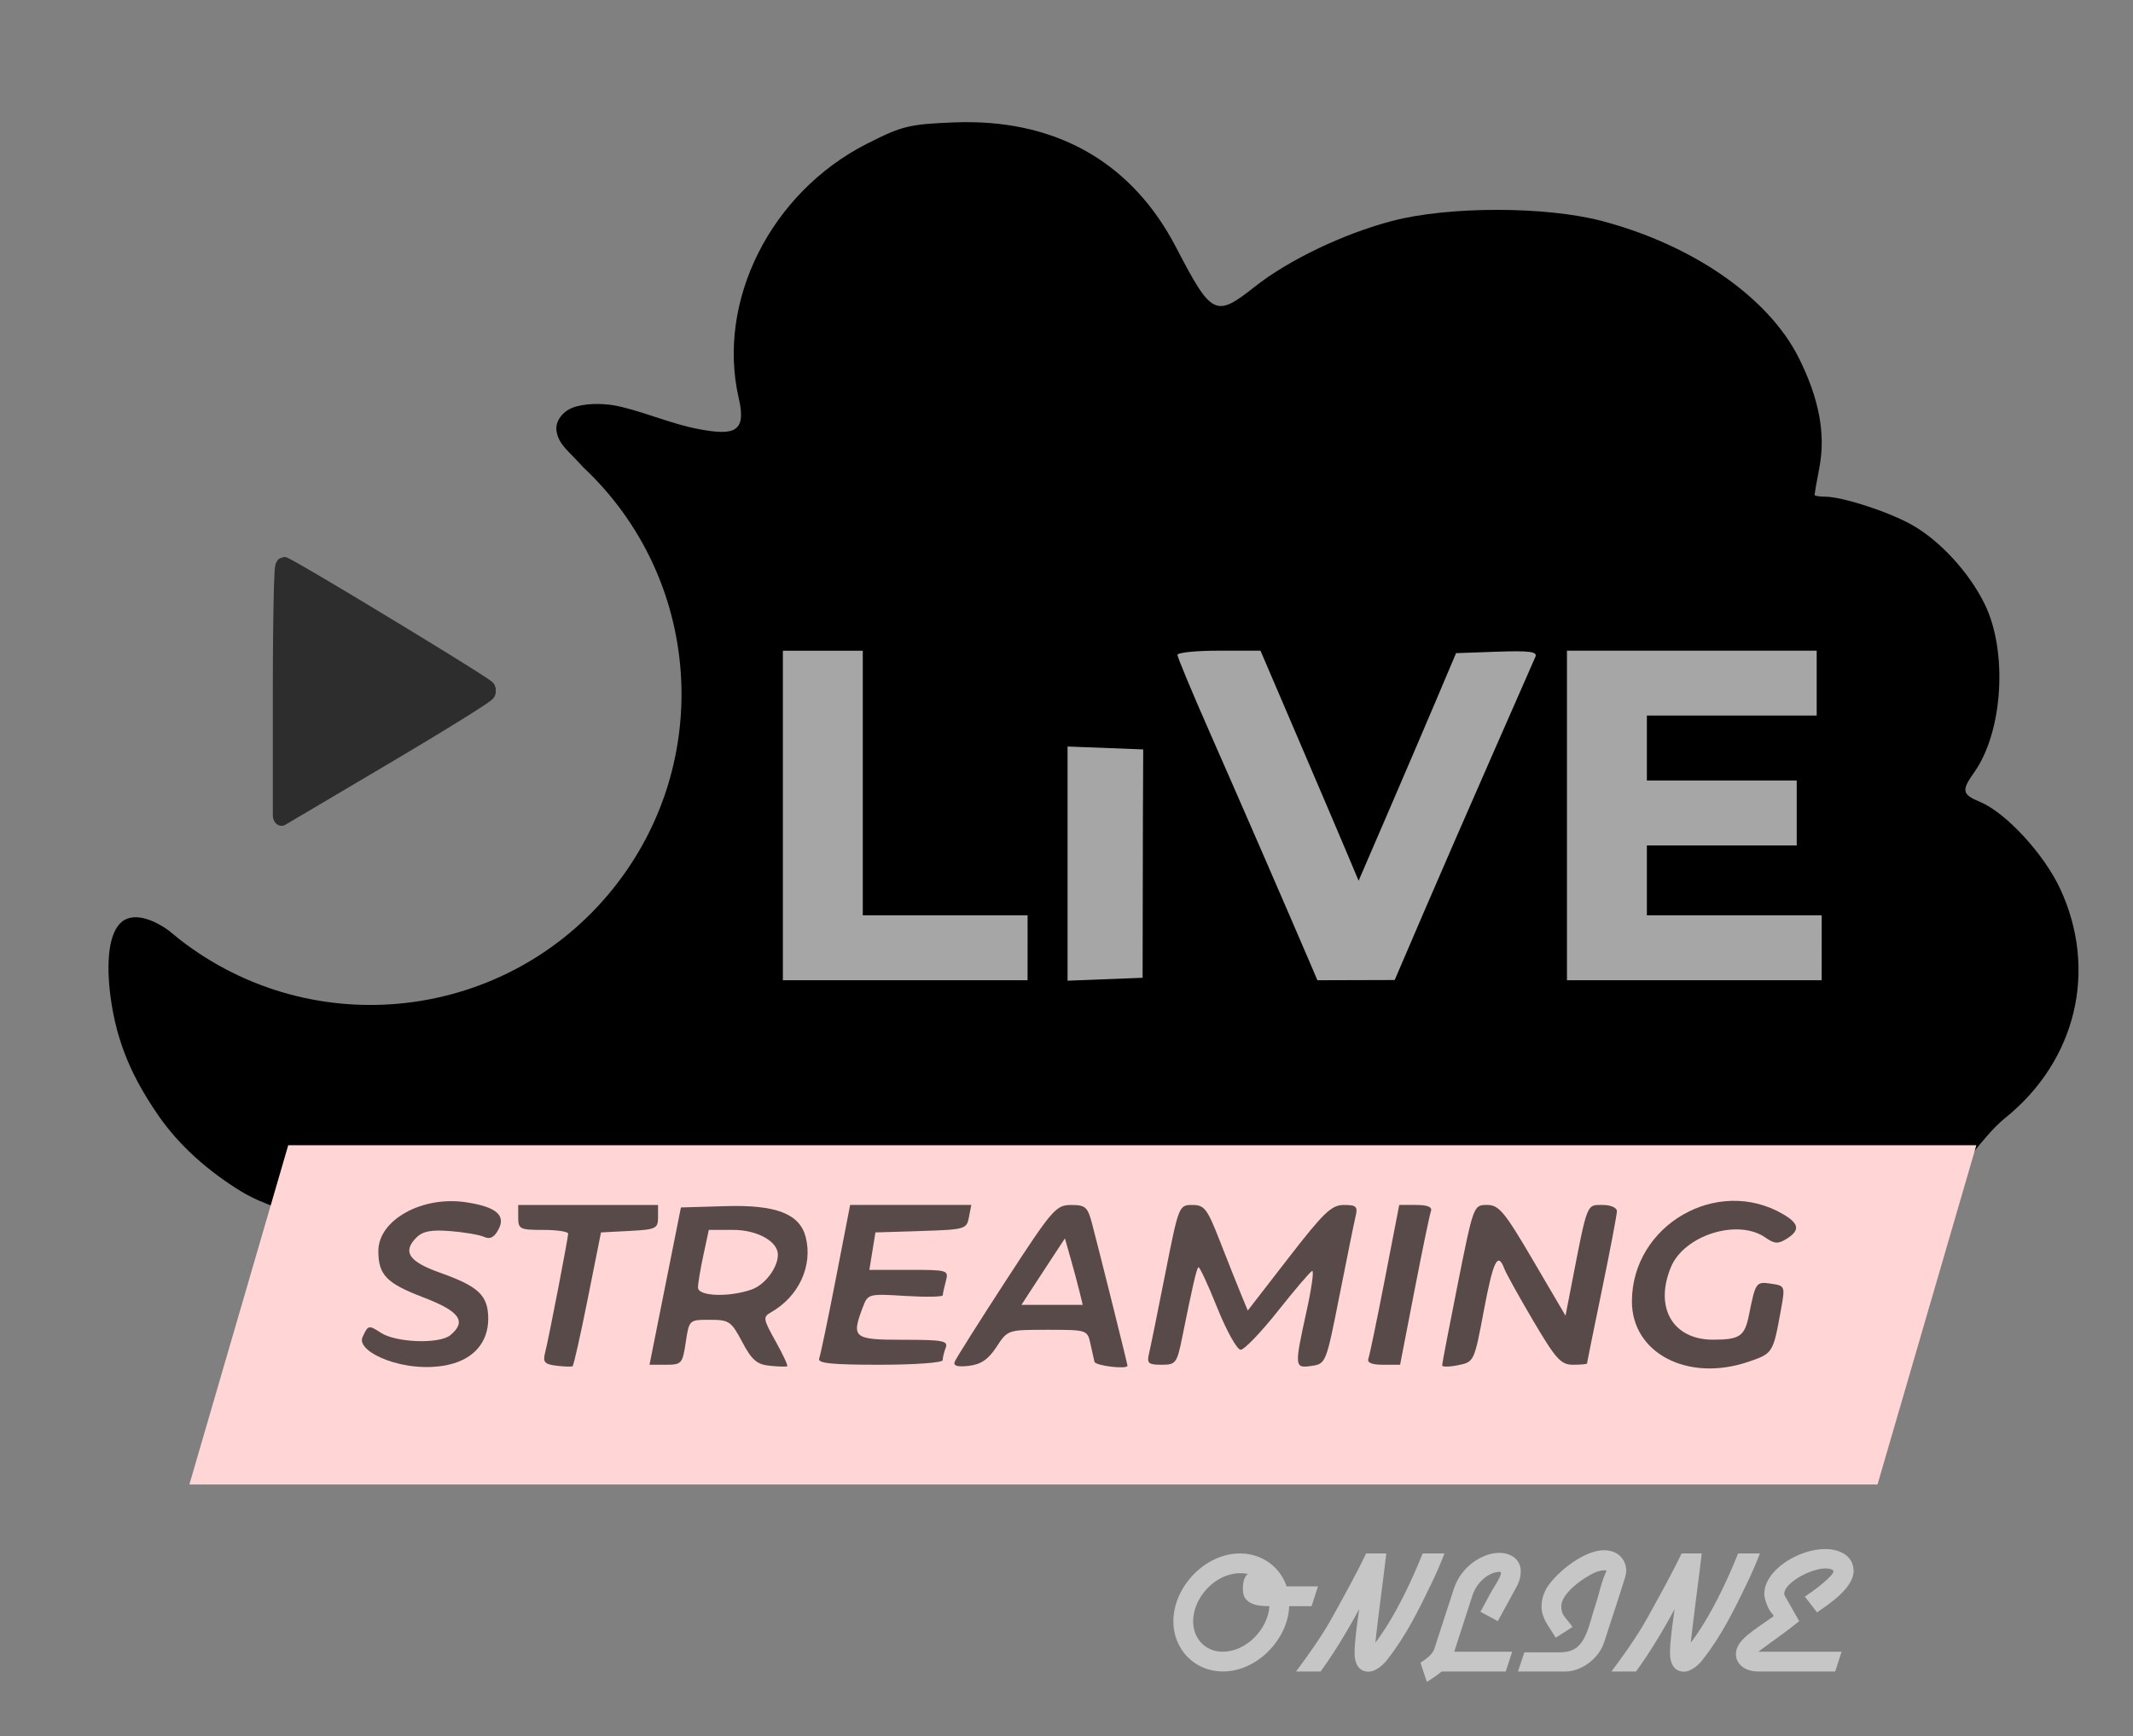 <?xml version="1.0" encoding="UTF-8" standalone="no"?>
<svg
   xmlns:dc="http://purl.org/dc/elements/1.1/"
   xmlns:cc="http://creativecommons.org/ns#"
   xmlns:rdf="http://www.w3.org/1999/02/22-rdf-syntax-ns#"
   xmlns:svg="http://www.w3.org/2000/svg"
   xmlns="http://www.w3.org/2000/svg"
   xmlns:sodipodi="http://sodipodi.sourceforge.net/DTD/sodipodi-0.dtd"
   xmlns:inkscape="http://www.inkscape.org/namespaces/inkscape"
   width="113mm"
   height="92mm"
   viewBox="0 0 113 92"
   version="1.1"
   id="svg8"
   inkscape:version="1.0.2 (e86c870879, 2021-01-15, custom)"
   sodipodi:docname="stream - значок 2.svg">
  <rect x="0" y="0" width="113" height="92" fill="#808080" stroke="none"/>
  <defs
     id="defs2">
    <rect
       x="13.87"
       y="89.639"
       width="117.378"
       height="21.318"
       id="rect1138" />
    <rect
       x="25.258"
       y="-21.708"
       width="59.254"
       height="13.926"
       id="rect843" />
    <rect
       x="3.627"
       y="4.836"
       width="83.126"
       height="15.114"
       id="rect844" />
    <rect
       x="-11.374"
       y="-19.905"
       width="70.831"
       height="18.742"
       id="rect19" />
    <rect
       x="1.59"
       y="6.68"
       width="75.229"
       height="25.606"
       id="rect17" />
    <rect
       x="27.038"
       y="-42.624"
       width="99.881"
       height="34.672"
       id="rect850" />
    <rect
       x="3.599"
       y="7.423"
       width="94.243"
       height="34.413"
       id="rect835" />
  </defs>
  <sodipodi:namedview
     id="base"
     pagecolor="#ffffff"
     bordercolor="#666666"
     borderopacity="1.0"
     inkscape:pageopacity="0.0"
     inkscape:pageshadow="2"
     inkscape:zoom="0.90436699"
     inkscape:cx="-7.2450742"
     inkscape:cy="-46.155503"
     inkscape:document-units="mm"
     inkscape:current-layer="layer6"
     inkscape:document-rotation="0"
     showgrid="false"
     inkscape:window-width="1496"
     inkscape:window-height="830"
     inkscape:window-x="358"
     inkscape:window-y="109"
     inkscape:window-maximized="0"
     inkscape:snap-text-baseline="true"
     inkscape:snap-intersection-paths="true"
     inkscape:snap-smooth-nodes="false"
     inkscape:snap-midpoints="true"
     inkscape:snap-nodes="true"
     inkscape:snap-global="false"
     inkscape:snap-bbox="true" />
  <g
     inkscape:groupmode="layer"
     id="layer6"
     inkscape:label="qq">
    <path
       id="path861"
       style="display:inline;fill:#000000;stroke:none;stroke-width:3.78;stroke-opacity:1"
       d="m 192.588,24.424 c -0.62,0.007 -1.245,0.024 -1.875,0.049 -8.971,0.36 -10.388,0.708 -17.389,4.262 -19.221,9.756 -30.143,31.467 -25.625,50.939 1.583,6.821 -1.027,7.418 -7.904,6.143 -5.295,-0.982 -9.942,-3.068 -15.432,-4.435 -2.958,-0.736 -6.369,-0.854 -9.144,-0.118 -2.775,0.736 -4.211,3.012 -3.98,4.788 0.369,2.828 2.394,4.037 5.327,7.343 23.676,22.165 26.331,58.807 6.1,84.154 -21.255,26.628 -59.984,31.184 -86.838,10.215 l -2.061,-1.682 c -2.234,-1.667 -6.607,-3.94 -9.316,-1.849 -2.71,2.091 -3.248,8.017 -2.381,14.837 1.237,9.731 4.709,16.89 9.6,23.973 4.232,6.129 10.107,11.22 16.455,15.117 4.398,2.7 10.515,4.457 14.5,5.428 103.492,25.2 313.672,10.212 319.533,2.91 7.739,-9.641 13.999,-19.193 18.637,-22.912 14.287,-11.459 18.652,-29.66 11.023,-45.961 -3.239,-6.922 -10.853,-15.165 -15.963,-17.281 -3.615,-1.497 -3.776,-2.287 -1.197,-5.908 5.754,-8.081 6.765,-24.129 2.119,-33.633 -3.107,-6.356 -8.986,-12.749 -14.621,-15.898 -4.715,-2.635 -13.879,-5.602 -17.307,-5.602 -1.153,0 -2.096,-0.163 -2.096,-0.363 0,-0.2 0.439,-2.675 0.975,-5.5 1.276,-6.726 -0.077,-13.85 -4.174,-21.982 -6.051,-12.012 -21.152,-22.492 -39.301,-27.275 -11.27,-2.97 -30.747,-2.967 -42,0.006 -9.745,2.575 -20.675,7.814 -27.416,13.143 -7.847,6.203 -8.596,5.826 -15.727,-7.889 -8.641,-16.62 -23.299,-25.231 -42.523,-25.018 z"
       transform="scale(0.265)"
       sodipodi:nodetypes="sssssszscccczssssssssssssssscsssss" />
  </g>
  <g
     inkscape:groupmode="layer"
     id="layer5"
     inkscape:label="ee"
     style="display:inline">
    <path
       id="rect955"
       style="display:inline;fill:#ffd5d5;fill-opacity:1;stroke:none;stroke-width:0.3;stroke-linecap:square;stroke-dashoffset:10.809;stroke-opacity:1"
       d="M 15.27,60.678 H 104.701 L 99.464,78.658 H 10.032 Z"
       sodipodi:nodetypes="ccccc" />
  </g>
  <g
     inkscape:groupmode="layer"
     id="layer4"
     inkscape:label="Layer 3"
     style="display:inline" />
  <g
     inkscape:groupmode="layer"
     id="layer2"
     inkscape:label="Layer 1"
     style="display:none">
    <path
       style="fill:#ffff00;stroke:none;stroke-width:0.265"
       d="m 16.968,51.486 c -2.91,-0.281 -5.936,-1.658 -8.449,-3.845 -1.541,-1.341 -2.592,-2.734 -3.566,-4.727 -1.732,-3.543 -2.34,-9.003 -0.172,-13.573 1.057,-2.228 2.781,-4.342 4.751,-5.827 1.725,-1.3 4.67,-2.588 6.744,-2.949 1.223,-0.213 4.445,-0.136 5.819,0.139 1.909,0.382 3.496,1.042 5.194,2.16 6.063,3.99 8.596,11.129 6.366,17.939 -1.345,4.104 -4.256,7.416 -8.165,9.288 -1.768,0.847 -3.195,1.219 -5.357,1.399 -1.302,0.108 -2.014,0.107 -3.165,-0.004 z"
       id="path888"
       sodipodi:nodetypes="sssssssssssss" />
  </g>
  <g
     inkscape:groupmode="layer"
     id="layer7"
     inkscape:label="r"
     style="opacity:0.65">
    <path
       style="display:inline;fill:#000000;stroke:none;stroke-width:1;stroke-opacity:1"
       d="m 41.089,71.068 c -0.662,-1.183 -0.679,-1.289 -0.244,-1.535 1.471,-0.835 2.223,-2.458 1.842,-3.975 -0.312,-1.242 -1.568,-1.731 -4.244,-1.651 l -2.37,0.07 -0.832,4.167 -0.832,4.167 h 0.871 c 0.829,0 0.879,-0.057 1.049,-1.191 0.179,-1.191 0.179,-1.191 1.273,-1.191 1.026,0 1.134,0.074 1.719,1.176 0.509,0.96 0.777,1.191 1.455,1.259 0.457,0.046 0.874,0.058 0.927,0.028 0.053,-0.03 -0.223,-0.626 -0.614,-1.325 z"
       id="path1085" />
    <path
       style="display:inline;fill:#000000;stroke:none;stroke-width:1;stroke-opacity:1"
       d="m 52.793,71.363 c 0.593,-0.904 0.593,-0.904 2.702,-0.904 2.086,0 2.111,0.008 2.27,0.728 0.088,0.4 0.186,0.835 0.217,0.967 0.05,0.212 1.749,0.414 1.749,0.208 -2.1e-5,-0.088 -1.446,-5.886 -1.876,-7.525 -0.233,-0.887 -0.351,-0.992 -1.11,-0.991 -0.804,0.002 -0.99,0.217 -3.449,3.997 -1.429,2.198 -2.654,4.138 -2.72,4.312 -0.083,0.217 0.152,0.284 0.752,0.214 0.642,-0.075 1.03,-0.341 1.466,-1.006 z"
       id="path1089" />
  </g>
  <g
     inkscape:groupmode="layer"
     id="layer3"
     inkscape:label="Layer 2"
     style="display:inline;opacity:0.65">
    <path
       id="path1111"
       style="fill:#000000;stroke:none;stroke-width:1.411;stroke-opacity:1"
       sodipodi:type="inkscape:offset"
       inkscape:radius="0.71196705"
       inkscape:original="M 18.701172 29.394531 C 18.592032 29.394496 18.503906 33.20252 18.503906 37.857422 L 18.503906 46.322266 L 26.949219 42.158203 C 31.594154 39.868014 35.374258 37.908679 35.349609 37.804688 C 35.302675 37.606694 19.046387 29.394639 18.701172 29.394531 z "
       d="m 18.701,28.682 c -8.53e-4,-10e-7 -0.343,0.087 -0.344,0.088 -4.25e-4,2.32e-4 -0.081,0.051 -0.111,0.076 -0.03,0.025 -0.054,0.048 -0.074,0.07 -0.082,0.089 -0.108,0.149 -0.129,0.193 -0.041,0.089 -0.048,0.13 -0.057,0.17 -0.018,0.08 -0.025,0.137 -0.033,0.207 -0.016,0.14 -0.027,0.315 -0.039,0.537 -0.024,0.444 -0.047,1.069 -0.064,1.84 -0.036,1.542 -0.059,3.662 -0.059,5.994 v 8.465 a 0.712,0.712 0 0 0 1.027,0.639 l 8.445,-4.164 c 2.326,-1.147 4.436,-2.211 5.965,-3.004 0.764,-0.396 1.382,-0.723 1.816,-0.963 0.217,-0.12 0.387,-0.217 0.516,-0.297 0.065,-0.04 0.117,-0.074 0.178,-0.119 0.03,-0.023 0.06,-0.043 0.115,-0.1 0.027,-0.028 0.063,-0.064 0.111,-0.146 0.024,-0.041 0.074,-0.181 0.074,-0.182 2.71e-4,-0.001 0.004,-0.345 0.004,-0.346 -1.84e-4,-7.73e-4 -0.071,-0.187 -0.102,-0.232 -0.03,-0.045 -0.055,-0.073 -0.074,-0.094 -0.039,-0.042 -0.062,-0.06 -0.082,-0.076 -0.04,-0.033 -0.065,-0.051 -0.092,-0.068 -0.054,-0.036 -0.109,-0.068 -0.176,-0.107 -0.134,-0.078 -0.315,-0.179 -0.543,-0.303 -0.457,-0.247 -1.099,-0.584 -1.869,-0.984 -1.54,-0.8 -3.588,-1.845 -5.646,-2.885 -2.058,-1.04 -4.126,-2.075 -5.703,-2.85 -0.789,-0.387 -1.455,-0.709 -1.939,-0.938 -0.242,-0.114 -0.438,-0.204 -0.588,-0.27 -0.075,-0.033 -0.136,-0.059 -0.195,-0.082 -0.03,-0.011 -0.059,-0.021 -0.098,-0.033 -0.039,-0.012 -0.053,-0.037 -0.234,-0.037 z"
       transform="matrix(0.647,0,0,0.776,2.944,7.257)" />
    <path
       style="fill:#ffffff;stroke:none;stroke-width:1;stroke-opacity:1"
       d="M 96.508,50.218 V 48.499 H 91.878 87.247 V 46.647 44.795 h 3.969 3.969 v -1.72 -1.72 h -3.969 -3.969 V 39.635 37.915 h 4.498 4.498 v -1.72 -1.72 h -6.615 -6.615 v 8.731 8.731 h 6.747 6.747 z"
       id="path1109" />
    <path
       style="fill:#ffffff;stroke:none;stroke-width:1;stroke-opacity:1"
       d="m 75.389,48.427 c 0.827,-1.925 2.472,-5.703 3.656,-8.395 1.184,-2.692 2.219,-5.049 2.299,-5.237 0.115,-0.267 -0.33,-0.325 -2.03,-0.265 l -2.177,0.077 -1.007,2.381 c -0.554,1.31 -1.716,4.023 -2.581,6.029 L 71.975,46.666 71.387,45.267 c -0.323,-0.769 -1.493,-3.512 -2.599,-6.095 l -2.011,-4.696 h -2.2 c -1.21,0 -2.2,0.1 -2.2,0.222 0,0.122 0.782,1.998 1.738,4.167 1.522,3.455 4.22,9.659 5.31,12.213 l 0.367,0.86 2.047,-0.006 2.047,-0.006 1.504,-3.5 z"
       id="path1107" />
    <path
       style="fill:#ffffff;stroke:none;stroke-width:1;stroke-opacity:1"
       d="m 60.548,43.207 0.016,-3.499 -2.004,-0.077 -2.004,-0.077 0,3.654 v 8.754 l 1.988,-0.077 1.988,-0.077 0.016,-8.599 z"
       id="path1105"
       sodipodi:nodetypes="cccccccccc" />
    <path
       style="fill:#ffffff;stroke:none;stroke-width:1;stroke-opacity:1"
       d="M 54.439,50.218 V 48.499 H 50.073 45.708 v -7.011 -7.011 h -2.117 -2.117 v 8.731 8.731 h 6.482 6.482 z"
       id="path1103" />
    <path
       style="fill:#000000;stroke:none;stroke-width:1;stroke-opacity:1"
       d="m 74.929,68.409 c 0.416,-2.146 0.81,-4.051 0.877,-4.233 0.082,-0.223 -0.171,-0.331 -0.779,-0.331 h -0.9 l -0.756,3.903 c -0.416,2.146 -0.81,4.051 -0.877,4.233 -0.082,0.223 0.171,0.331 0.779,0.331 h 0.9 z"
       id="path1101" />
    <path
       style="fill:#000000;stroke:none;stroke-width:1;stroke-opacity:1"
       d="m 49.941,72.068 c 0,-0.134 0.072,-0.431 0.161,-0.661 0.139,-0.363 -0.16,-0.419 -2.249,-0.419 -2.648,0 -2.763,-0.094 -2.14,-1.734 0.266,-0.7 0.299,-0.708 2.249,-0.589 1.088,0.067 1.981,0.051 1.983,-0.035 0.002,-0.086 0.075,-0.424 0.163,-0.751 0.156,-0.581 0.108,-0.595 -1.946,-0.595 H 46.056 l 0.161,-0.992 0.161,-0.992 2.414,-0.076 c 2.33,-0.073 2.419,-0.098 2.539,-0.728 l 0.125,-0.652 h -3.209 -3.209 l -0.757,3.903 c -0.416,2.146 -0.814,4.051 -0.884,4.233 -0.097,0.254 0.649,0.331 3.209,0.331 1.849,0 3.336,-0.108 3.336,-0.243 z"
       id="path1099" />
    <path
       style="fill:#000000;stroke:none;stroke-width:1;stroke-opacity:1"
       d="M 92.626,72.154 C 93.93,71.709 93.934,71.702 94.356,69.359 c 0.219,-1.215 0.212,-1.234 -0.53,-1.343 -0.797,-0.117 -0.822,-0.081 -1.169,1.649 -0.228,1.138 -0.48,1.314 -1.89,1.319 -2.144,0.008 -3.138,-1.697 -2.245,-3.848 0.704,-1.695 3.549,-2.584 5.006,-1.563 0.478,0.335 0.672,0.347 1.117,0.069 0.729,-0.455 0.678,-0.808 -0.189,-1.313 -3.481,-2.028 -7.994,0.578 -8.002,4.622 -0.005,2.751 2.967,4.294 6.17,3.203 z"
       id="path1097" />
    <path
       style="fill:#000000;stroke:none;stroke-width:1;stroke-opacity:1"
       d="m 78.606,69.458 c 0.501,-2.66 0.741,-3.156 1.087,-2.24 0.096,0.255 0.79,1.505 1.541,2.778 1.197,2.028 1.458,2.315 2.103,2.315 0.405,0 0.736,-0.03 0.737,-0.066 5.29e-4,-0.036 0.357,-1.793 0.793,-3.903 0.435,-2.11 0.792,-3.985 0.793,-4.167 5.29e-4,-0.189 -0.329,-0.331 -0.771,-0.331 -0.843,0 -0.785,-0.15 -1.627,4.191 l -0.325,1.677 -1.721,-2.934 c -1.518,-2.587 -1.806,-2.934 -2.437,-2.934 -0.712,0 -0.719,0.02 -1.547,4.167 -0.458,2.292 -0.832,4.241 -0.832,4.332 1e-4,0.091 0.382,0.087 0.849,-0.009 0.844,-0.173 0.851,-0.188 1.358,-2.877 z"
       id="path1095" />
    <path
       style="fill:#000000;stroke:none;stroke-width:1;stroke-opacity:1"
       d="m 70.962,68.648 c 0.392,-1.987 0.777,-3.881 0.855,-4.208 0.122,-0.512 0.036,-0.595 -0.621,-0.595 -0.656,0 -1.066,0.392 -2.928,2.797 l -2.165,2.797 -0.363,-0.879 c -0.2,-0.483 -0.7,-1.742 -1.112,-2.797 -0.672,-1.723 -0.821,-1.918 -1.463,-1.918 -0.707,0 -0.722,0.039 -1.433,3.638 -0.395,2.001 -0.782,3.906 -0.86,4.233 -0.123,0.518 -0.037,0.595 0.662,0.595 0.766,0 0.818,-0.07 1.11,-1.521 0.536,-2.66 0.74,-3.544 0.842,-3.646 0.055,-0.055 0.503,0.907 0.996,2.137 0.493,1.23 1.053,2.236 1.244,2.236 0.191,0 1.078,-0.923 1.972,-2.051 0.893,-1.128 1.71,-2.084 1.815,-2.125 0.105,-0.041 -0.026,0.911 -0.292,2.117 -0.656,2.983 -0.65,3.049 0.266,2.914 0.753,-0.111 0.768,-0.148 1.474,-3.724 z"
       id="path1093" />
    <path
       style="fill:#000000;stroke:none;stroke-width:1;stroke-opacity:1"
       d="m 31.138,68.812 0.701,-3.512 1.511,-0.079 c 1.405,-0.074 1.511,-0.125 1.511,-0.728 v -0.648 h -3.704 -3.704 v 0.661 c 0,0.617 0.088,0.661 1.323,0.661 0.728,0 1.323,0.089 1.322,0.198 -0.001,0.245 -1.02,5.515 -1.223,6.32 -0.123,0.488 -0.023,0.6 0.604,0.677 0.413,0.051 0.798,0.062 0.855,0.027 0.057,-0.036 0.419,-1.646 0.804,-3.578 z"
       id="path1083" />
    <path
       style="fill:#000000;stroke:none;stroke-width:1;stroke-opacity:1"
       d="m 23.725,72.318 c 1.419,-0.304 2.139,-1.247 2.139,-2.436 0,-1.244 -0.497,-1.718 -2.572,-2.454 -1.631,-0.579 -1.983,-1.106 -1.236,-1.853 0.341,-0.341 0.779,-0.425 1.799,-0.345 0.741,0.058 1.547,0.196 1.791,0.307 0.315,0.143 0.535,0.03 0.761,-0.393 0.405,-0.757 -0.127,-1.203 -1.721,-1.443 -2.328,-0.349 -4.642,0.938 -4.642,2.582 0,1.269 0.428,1.711 2.377,2.456 1.934,0.739 2.317,1.274 1.438,2.004 -0.58,0.481 -2.877,0.402 -3.685,-0.127 -0.641,-0.42 -0.674,-0.412 -0.969,0.235 -0.361,0.793 2.267,1.951 4.521,1.468 z"
       id="path1081"
       sodipodi:nodetypes="ssssssssssssss" />
  </g>
  <g
     inkscape:groupmode="layer"
     id="layer8"
     inkscape:label="A"
     style="display:inline;opacity:1">
    <path
       style="display:inline;opacity:1;fill:#ffd5d5;fill-opacity:1;stroke:none;stroke-width:1;stroke-opacity:1"
       d="m 36.977,68.223 c 0,-0.211 0.129,-0.985 0.287,-1.72 l 0.287,-1.336 h 1.301 c 1.261,0 2.359,0.61 2.359,1.31 0,0.693 -0.688,1.604 -1.399,1.851 -1.203,0.419 -2.834,0.358 -2.834,-0.106 z"
       id="path1087" />
    <path
       style="display:inline;fill:#ffd5d5;fill-opacity:1;stroke:none;stroke-width:1;stroke-opacity:1"
       d="m 54.586,68.409 c 0.26,-0.4 0.777,-1.192 1.151,-1.76 l 0.679,-1.033 0.294,1.033 c 0.162,0.568 0.374,1.36 0.472,1.76 l 0.178,0.728 h -1.623 -1.623 z"
       id="path1091" />
  </g>
  <g
     inkscape:groupmode="layer"
     id="layer1"
     inkscape:label="A 1"
     style="opacity:0.843">
    <g
       aria-label="ONLINE"
       transform="translate(47.657,-10.515)"
       id="text1136"
       style="font-style:normal;font-variant:normal;font-weight:normal;font-stretch:normal;font-size:10.583px;line-height:1.25;font-family:'Airstream NF';-inkscape-font-specification:'Airstream NF, Normal';font-variant-ligatures:normal;font-variant-caps:normal;font-variant-numeric:normal;font-variant-east-asian:normal;white-space:pre;shape-inside:url(#rect1138);opacity:0.65;fill:#ffffff;fill-opacity:1;stroke:none">
      <path
         d="m 22.166,94.57 h -1.662 c -0.36,-1.079 -1.355,-1.746 -2.466,-1.746 -1.884,0 -3.535,1.799 -3.535,3.598 0,1.439 1.079,2.656 2.635,2.656 1.789,0 3.44,-1.693 3.503,-3.461 h 1.185 z m -2.572,1.048 c -0.085,1.238 -1.238,2.413 -2.476,2.413 -0.931,0 -1.566,-0.709 -1.566,-1.609 0,-1.27 1.185,-2.551 2.487,-2.551 0.127,0 0.243,0.011 0.402,0.032 -0.254,0.254 -0.254,0.603 -0.254,0.836 0,0.825 0.857,0.878 1.408,0.878 z"
         style="font-style:normal;font-variant:normal;font-weight:normal;font-stretch:normal;font-size:10.583px;font-family:'Airstream NF';-inkscape-font-specification:'Airstream NF, Normal';font-variant-ligatures:normal;font-variant-caps:normal;font-variant-numeric:normal;font-variant-east-asian:normal;fill:#ffffff;fill-opacity:1"
         id="path867" />
      <path
         d="m 28.866,92.824 h -1.154 c -0.603,1.503 -1.482,3.376 -2.508,4.731 0.127,-1.154 0.307,-2.529 0.455,-3.694 l 0.127,-1.037 H 24.717 c -0.54,1.132 -1.185,2.275 -1.778,3.355 -0.603,1.101 -1.492,2.307 -1.937,2.9 h 1.302 c 0.688,-0.942 1.418,-2.138 2.043,-3.302 -0.116,0.836 -0.243,1.693 -0.243,2.36 0,0.413 0.159,0.952 0.741,0.952 0.413,0 0.868,-0.444 1.027,-0.688 0.952,-1.206 1.64,-2.603 2.318,-4.011 0.243,-0.508 0.508,-1.111 0.677,-1.566 z"
         style="font-style:normal;font-variant:normal;font-weight:normal;font-stretch:normal;font-size:10.583px;font-family:'Airstream NF';-inkscape-font-specification:'Airstream NF, Normal';font-variant-ligatures:normal;font-variant-caps:normal;font-variant-numeric:normal;font-variant-east-asian:normal;fill:#ffffff;fill-opacity:1"
         id="path869" />
      <path
         d="m 32.686,94.592 c 0.159,-0.286 0.222,-0.561 0.222,-0.825 0,-0.614 -0.508,-0.974 -1.143,-0.974 -0.815,0 -2,0.646 -2.413,1.937 l -1.027,3.164 c -0.085,0.254 -0.381,0.497 -0.73,0.72 l 0.339,1.016 c 0.265,-0.159 0.55,-0.36 0.783,-0.55 h 3.397 l 0.339,-1.048 h -3.069 l 0.963,-2.974 c 0.233,-0.72 0.878,-1.259 1.45,-1.259 0.042,0 0.064,0.032 0.064,0.064 0,0.212 -0.466,0.889 -0.593,1.132 -0.159,0.317 -0.328,0.614 -0.497,0.921 l 0.921,0.497 z"
         style="font-style:normal;font-variant:normal;font-weight:normal;font-stretch:normal;font-size:10.583px;font-family:'Airstream NF';-inkscape-font-specification:'Airstream NF, Normal';font-variant-ligatures:normal;font-variant-caps:normal;font-variant-numeric:normal;font-variant-east-asian:normal;fill:#ffffff;fill-opacity:1"
         id="path871" />
      <path
         d="m 38.422,94.137 c 0.042,-0.138 0.074,-0.254 0.074,-0.413 0,-0.466 -0.339,-1.069 -1.175,-1.069 -1.185,0 -2.783,1.408 -3.122,2.159 -0.127,0.275 -0.19,0.529 -0.19,0.804 0,0.646 0.349,1.005 0.751,1.672 l 0.889,-0.571 c -0.36,-0.529 -0.593,-0.593 -0.593,-1.09 0,-0.72 1.206,-1.471 1.238,-1.492 0.286,-0.169 0.646,-0.423 1.079,-0.423 0.021,0 0.074,0.011 0.074,0.053 -0.265,0.529 -0.381,1.185 -0.571,1.757 -0.349,1.037 -0.497,2.275 -1.439,2.487 -0.148,0.042 -0.36,0.053 -0.571,0.053 h -1.767 l -0.339,1.016 h 2.508 c 0.868,0 1.778,-0.698 2.053,-1.535 0.36,-1.122 0.741,-2.254 1.101,-3.408 z"
         style="font-style:normal;font-variant:normal;font-weight:normal;font-stretch:normal;font-size:10.583px;font-family:'Airstream NF';-inkscape-font-specification:'Airstream NF, Normal';font-variant-ligatures:normal;font-variant-caps:normal;font-variant-numeric:normal;font-variant-east-asian:normal;fill:#ffffff;fill-opacity:1"
         id="path873" />
      <path
         d="M 45.577,92.824 H 44.423 c -0.603,1.503 -1.482,3.376 -2.508,4.731 0.127,-1.154 0.307,-2.529 0.455,-3.694 l 0.127,-1.037 h -1.069 c -0.54,1.132 -1.185,2.275 -1.778,3.355 -0.603,1.101 -1.492,2.307 -1.937,2.9 h 1.302 c 0.688,-0.942 1.418,-2.138 2.043,-3.302 -0.116,0.836 -0.243,1.693 -0.243,2.36 0,0.413 0.159,0.952 0.741,0.952 0.413,0 0.868,-0.444 1.027,-0.688 0.952,-1.206 1.64,-2.603 2.318,-4.011 0.243,-0.508 0.508,-1.111 0.677,-1.566 z"
         style="font-style:normal;font-variant:normal;font-weight:normal;font-stretch:normal;font-size:10.583px;font-family:'Airstream NF';-inkscape-font-specification:'Airstream NF, Normal';font-variant-ligatures:normal;font-variant-caps:normal;font-variant-numeric:normal;font-variant-east-asian:normal;fill:#ffffff;fill-opacity:1"
         id="path875" />
      <path
         d="m 49.037,92.591 c -1.418,0 -3.228,1.122 -3.228,2.381 0.021,0.37 0.233,0.868 0.455,1.09 l 0.042,0.085 c -1.005,0.73 -2,1.249 -2,2.011 0,0.487 0.423,0.921 1.175,0.921 h 4.085 l 0.339,-1.048 H 45.492 c 0.72,-0.54 1.471,-1.048 2.17,-1.619 l -0.783,-1.376 c -0.011,-0.032 -0.011,-0.053 -0.011,-0.085 0,-0.392 0.677,-0.815 0.815,-0.889 0.423,-0.243 0.974,-0.444 1.355,-0.444 0.116,0 0.434,0.021 0.434,0.159 0,0.222 -0.921,0.931 -1.249,1.154 l -0.265,0.18 0.646,0.836 c 0.593,-0.413 1.937,-1.281 1.937,-2.191 0,-0.804 -0.73,-1.164 -1.503,-1.164 z"
         style="font-style:normal;font-variant:normal;font-weight:normal;font-stretch:normal;font-size:10.583px;font-family:'Airstream NF';-inkscape-font-specification:'Airstream NF, Normal';font-variant-ligatures:normal;font-variant-caps:normal;font-variant-numeric:normal;font-variant-east-asian:normal;fill:#ffffff;fill-opacity:1"
         id="path877" />
    </g>
  </g>
  <g
     inkscape:groupmode="layer"
     id="layer9"
     inkscape:label="круг"
     style="display:inline" />
</svg>
